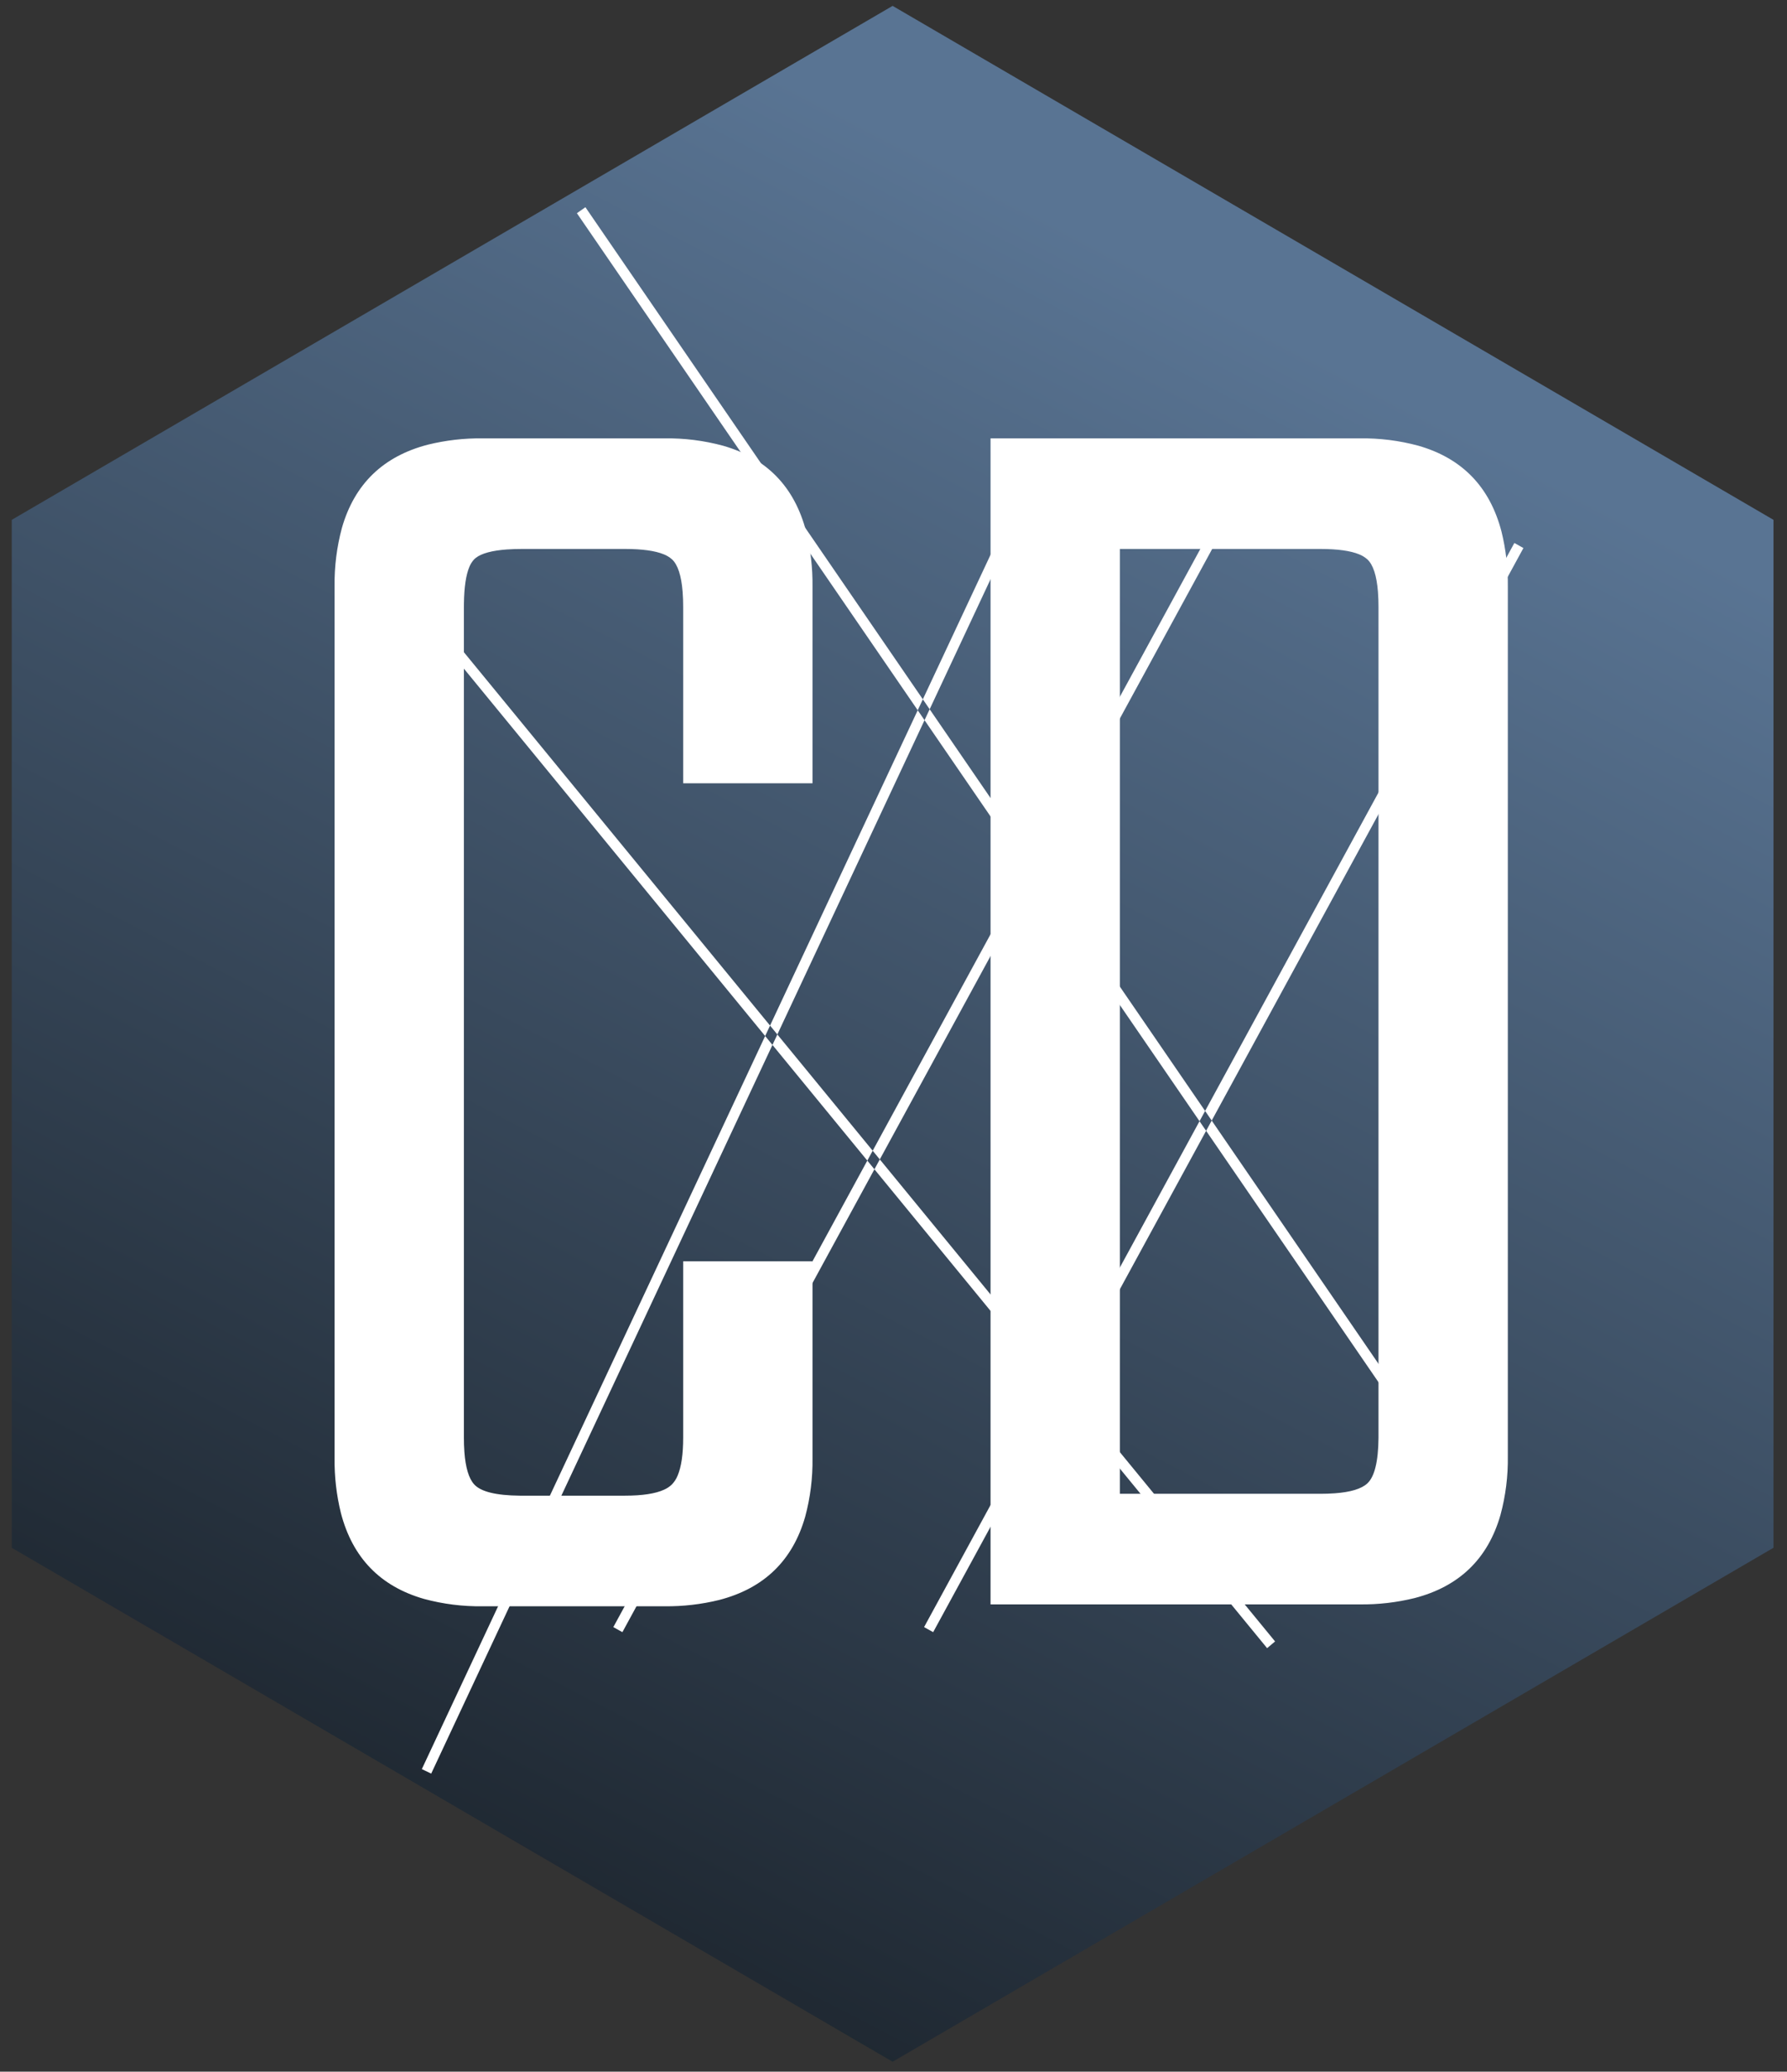 <svg viewBox="0 0 152.151 176.345" xmlns="http://www.w3.org/2000/svg">
  <rect x="0" y="0" width="152.151" height="176.345" fill="#333333" stroke="none"/>
  <defs>
    <linearGradient gradientUnits="userSpaceOnUse" x1="640.323" y1="78.151" x2="640.323" y2="253.151" id="A" gradientTransform="matrix(0.887, 0.461, -0.559, 1.077, 142.087, -276.892)">
      <stop offset="0" stop-color="#597493"></stop>
      <stop offset="1" stop-color="rgba(5, 6, 6, 1)"></stop>
    </linearGradient>
  </defs>
  <g transform="matrix(1, 0, 0, 1, -564.323, -77.651)">
    <path d="M640.323 78.151l75 43.75v87.5l-75 43.75-75-43.75v-87.5z" fill="url(#A)"></path>
    <path d="M617.528 216.194l49.833-91.5.212-.393-.772-.43-.213.39-49.831 91.5-.214.393.773.43.212-.39zm26.46 0l49.83-91.5.214-.393-.771-.43-.214.39-49.831 91.5-.213.393.773.43.212-.39zm-42.762 12.026l48.507-103.551.189-.404-.796-.381-.19.402-48.508 103.553-.19.402.798.383.19-.404zm71.38-11.189l-77.614-94.625-.281-.342-.679.57.281.342 77.613 94.625.282.344.679-.57-.281-.344zm15.897-13.36L614.418 95.656l-.251-.366-.725.509.251.367 74.085 108.015.253.365.725-.507-.253-.368z" fill-rule="evenodd" style="mix-blend-mode:screen" fill="#fff"></path>
    <path d="M 633.502 127.572 L 633.502 144.327 L 622.491 144.327 L 622.491 129.327 C 622.493 128.899 622.477 128.47 622.445 128.042 C 622.336 126.645 622.033 125.716 621.534 125.258 C 621.326 125.078 621.089 124.932 620.832 124.833 C 620.096 124.533 619.008 124.383 617.567 124.38 C 617.559 124.38 617.552 124.38 617.544 124.38 L 608.768 124.38 C 608.34 124.38 607.911 124.393 607.483 124.422 C 606.215 124.514 605.334 124.752 604.839 125.135 C 604.79 125.173 604.743 125.215 604.699 125.258 C 604.52 125.448 604.38 125.67 604.285 125.91 C 603.998 126.59 603.845 127.623 603.824 129.005 C 603.823 129.113 603.821 129.22 603.821 129.327 L 603.821 200.018 C 603.819 200.429 603.834 200.837 603.863 201.246 C 603.963 202.589 604.241 203.51 604.699 204.008 C 605.265 204.627 606.556 204.946 608.568 204.965 C 608.635 204.967 608.701 204.967 608.768 204.965 L 617.544 204.965 C 619.017 204.965 620.123 204.796 620.862 204.458 C 621.111 204.349 621.339 204.198 621.534 204.008 C 621.741 203.791 621.907 203.535 622.019 203.256 C 622.333 202.519 622.491 201.44 622.491 200.018 L 622.491 185.018 L 633.502 185.018 L 633.502 201.774 C 633.526 203.457 633.317 205.138 632.878 206.762 C 631.809 210.493 629.371 212.853 625.565 213.842 C 624.038 214.219 622.469 214.399 620.896 214.38 L 605.417 214.38 C 603.733 214.406 602.055 214.195 600.429 213.756 C 596.699 212.687 594.339 210.25 593.348 206.443 C 592.972 204.916 592.791 203.347 592.81 201.774 L 592.81 127.572 C 592.787 125.888 592.997 124.209 593.436 122.583 C 594.504 118.854 596.942 116.494 600.749 115.503 C 602.276 115.128 603.845 114.946 605.417 114.965 L 620.896 114.965 C 622.579 114.941 624.258 115.152 625.884 115.591 C 629.613 116.66 631.973 119.097 632.964 122.904 C 633.341 124.431 633.521 126 633.502 127.572 Z M 648.661 214.221 L 648.661 114.965 L 680.098 114.965 C 681.781 114.941 683.46 115.152 685.086 115.591 C 688.815 116.66 691.175 119.097 692.166 122.904 C 692.543 124.431 692.723 126 692.704 127.572 L 692.704 201.614 C 692.728 203.298 692.519 204.978 692.08 206.602 C 691.011 210.333 688.573 212.693 684.767 213.683 C 683.24 214.059 681.671 214.24 680.098 214.221 L 648.661 214.221 Z M 681.693 199.859 L 681.693 129.327 C 681.695 128.899 681.679 128.47 681.647 128.042 C 681.539 126.645 681.235 125.716 680.736 125.258 C 680.528 125.078 680.291 124.932 680.034 124.833 C 679.298 124.533 678.21 124.383 676.769 124.38 C 676.761 124.38 676.755 124.38 676.747 124.38 L 659.672 124.38 L 659.672 204.806 L 676.747 204.806 C 677.157 204.807 677.565 204.794 677.974 204.764 C 679.316 204.665 680.236 204.386 680.736 203.928 C 681.353 203.363 681.673 202.072 681.693 200.058 C 681.693 199.993 681.693 199.926 681.693 199.859 Z" vector-effect="non-scaling-stroke" stroke-linecap="round" fill-rule="evenodd" font-size="9pt" stroke-width="0.25mm" style="stroke-width: 0.25mm; fill: rgb(255, 255, 255);"></path>
  </g>
</svg>